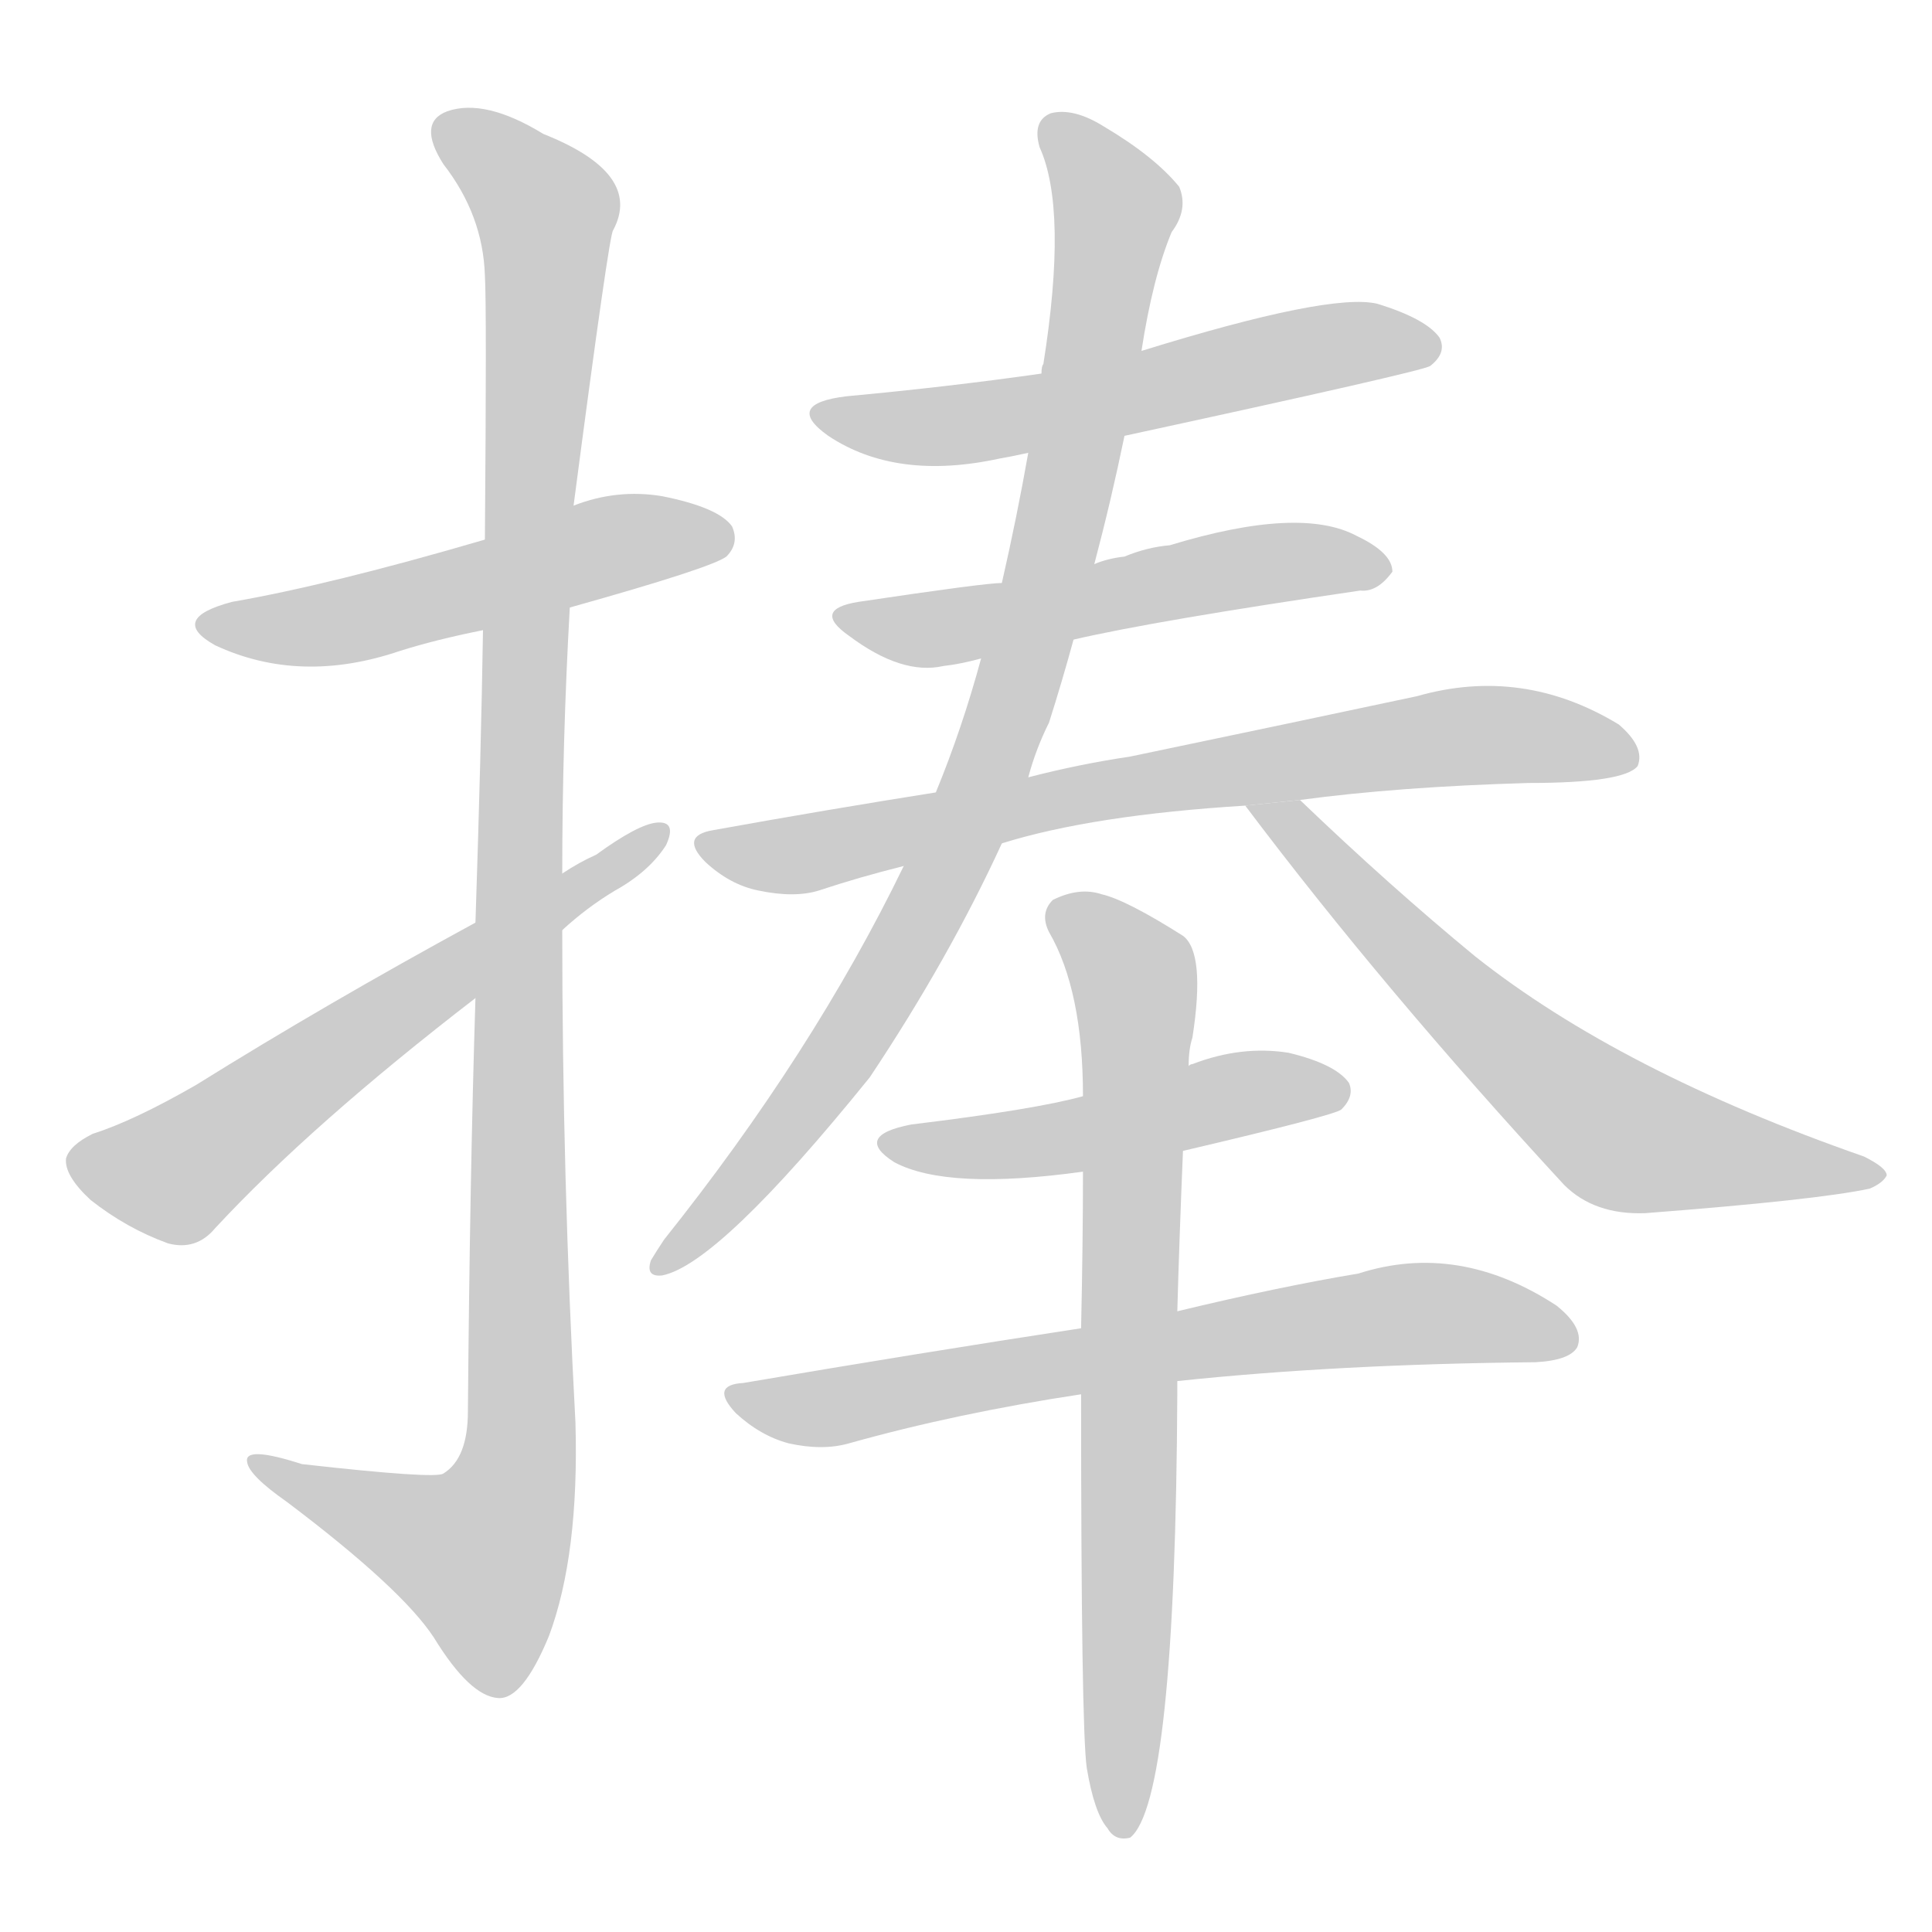 <!--
AnimCJK 2016-2018 Copyright Francois Mizessyn, https://github.com/parsimonhi/animCJK
Derived from:
    MakeMeAHanzi project - https://github.com/skishore/makemeahanzi
    Arphic PL KaitiM GB - https://apps.ubuntu.com/cat/applications/precise/fonts-arphic-gkai00mp/
    Arphic PL UKai - https://apps.ubuntu.com/cat/applications/fonts-arphic-ukai/
You can redistribute and/or modify this file under the terms of the Arphic Public License
as published by Arphic Technology Co., Ltd.
You should have received a copy of this license (the directory "APL") along with this file;
if not, see http://ftp.gnu.org/non-gnu/chinese-fonts-truetype/LICENSE.
-->
<svg id="z25447" class="acjk" version="1.1" viewBox="0 0 1024 1024" xmlns="http://www.w3.org/2000/svg" xmlns:xlink="http://www.w3.org/1999/xlink">
<style>
<![CDATA[
@keyframes z25447k {
	from {
		stroke:#c00;
		stroke-dashoffset:3334;
	}
	75% {
		stroke:#c00;
		stroke-dashoffset:0;
	}
	to {
		stroke:#000;
	}
}
#z25447 path[clip-path] {
	animation:z25447k 1s linear both;
	stroke-dasharray:3334;
	stroke-width:128;
	stroke-linecap:round;
	fill:none;
}
#z25447 path[clip-path="url(#z25447c1)"] {animation-delay:1s;}
#z25447 path[clip-path="url(#z25447c2)"] {animation-delay:2s;}
#z25447 path[clip-path="url(#z25447c3)"] {animation-delay:3s;}
#z25447 path[clip-path="url(#z25447c4)"] {animation-delay:4s;}
#z25447 path[clip-path="url(#z25447c5)"] {animation-delay:5s;}
#z25447 path[clip-path="url(#z25447c6)"] {animation-delay:6s;}
#z25447 path[clip-path="url(#z25447c7)"] {animation-delay:7s;}
#z25447 path[clip-path="url(#z25447c8)"] {animation-delay:8s;}
#z25447 path[clip-path="url(#z25447c9)"] {animation-delay:9s;}
#z25447 path[clip-path="url(#z25447c10)"] {animation-delay:10s;}
#z25447 path[clip-path="url(#z25447c11)"] {animation-delay:11s;}
#z25447 path {fill:#ccc;}
]]>
</style>
<path id="z25447d1" d="M302 322Q377 301 385 295Q392 288 388 279Q381 269 351 263Q327 259 304 268L257 286Q175 310 123 319Q89 328 114 342Q159 363 212 345Q231 339 256 334L302 322 Z"/>
<path id="z25447d2" d="M252 529Q249 625 248 748Q248 773 235 781Q231 784 160 776Q129 766 131 775Q132 782 152 796Q213 842 230 868Q249 899 264 900Q277 901 291 867Q307 824 305 754Q298 624 298 493L298 463Q298 393 302 322L304 268Q323 123 325 122Q341 92 288 71Q257 52 237 59Q221 65 235 87Q256 114 257 146Q258 162 257 286L256 334Q255 398 252 489L252 529 Z"/>
<path id="z25447d3" d="M252 489Q173 532 104 575Q71 594 49 601Q37 607 35 614Q34 623 48 636Q67 651 89 659Q104 663 114 651Q165 596 252 529L298 493Q311 481 326 472Q344 462 353 448Q359 435 348 436Q338 437 316 453Q307 457 298 463L252 489 Z"/>
<path id="z25447d4" d="M596 231Q753 197 758 194Q767 187 763 179Q756 169 730 161Q705 155 605 186L552 198Q503 205 449 210Q415 214 439 231Q475 255 530 243Q536 242 545 240L596 231 Z"/>
<path id="z25447d5" d="M569 339Q612 329 721 313Q730 314 738 303Q738 293 719 284Q689 268 620 289Q608 290 596 295Q587 296 580 299L531 309Q522 309 455 319Q430 323 450 337Q478 358 500 353Q509 352 520 349L569 339 Z"/>
<path id="z25447d6" d="M689 424Q741 417 810 415Q861 415 868 406Q872 396 858 384Q807 353 751 369Q690 382 599 401Q572 405 545 412L496 420Q439 429 378 440Q360 443 374 457Q387 469 402 472Q421 476 434 472Q455 465 479 459L531 447Q579 432 660 427L689 424 Z"/>
<path id="z25447d7" d="M545 412Q549 397 556 383Q563 361 569 339L580 299Q589 265 596 231L605 186Q611 147 621 123Q630 111 625 99Q612 83 585 67Q569 57 557 60Q547 64 551 78Q566 111 553 193Q552 194 552 198L545 240Q539 274 531 309L520 349Q510 386 496 420L479 459Q431 558 352 657Q348 663 345 668Q342 677 351 676Q381 670 461 571Q503 508 531 447L545 412 Z"/>
<path id="z25447d8" d="M660 427Q733 524 829 628Q845 644 872 643Q963 636 991 630Q998 627 1000 623Q1000 619 988 613Q859 568 782 507Q737 470 689 424L660 427 Z"/>
<path id="z25447d9" d="M627 610Q708 591 711 588Q718 581 715 574Q708 564 683 558Q658 554 632 564Q631 564 630 565L574 581Q549 588 483 596Q452 602 474 616Q502 631 574 621L627 610 Z"/>
<path id="z25447d10" d="M624 732Q709 723 814 722Q832 721 836 714Q840 704 825 692Q773 658 720 675Q678 682 624 695L573 704Q488 717 394 733Q376 734 390 749Q403 761 418 765Q436 769 450 765Q507 749 573 739L624 732 Z"/>
<path id="z25447d11" d="M576 937Q580 961 587 969Q591 976 599 974Q623 955 624 738Q624 735 624 732L624 695Q625 658 627 610L630 565Q630 556 632 550Q639 505 627 496Q597 477 584 474Q572 470 558 477Q551 484 556 494Q574 525 574 581L574 621Q574 658 573 704L573 739Q573 916 576 937 Z"/>
<defs>
	<clipPath id="z25447c1"><use xlink:href="#z25447d1"/></clipPath>
	<clipPath id="z25447c2"><use xlink:href="#z25447d2"/></clipPath>
	<clipPath id="z25447c3"><use xlink:href="#z25447d3"/></clipPath>
	<clipPath id="z25447c4"><use xlink:href="#z25447d4"/></clipPath>
	<clipPath id="z25447c5"><use xlink:href="#z25447d5"/></clipPath>
	<clipPath id="z25447c6"><use xlink:href="#z25447d6"/></clipPath>
	<clipPath id="z25447c7"><use xlink:href="#z25447d7"/></clipPath>
	<clipPath id="z25447c8"><use xlink:href="#z25447d8"/></clipPath>
	<clipPath id="z25447c9"><use xlink:href="#z25447d9"/></clipPath>
	<clipPath id="z25447c10"><use xlink:href="#z25447d10"/></clipPath>
	<clipPath id="z25447c11"><use xlink:href="#z25447d11"/></clipPath>
</defs>
<path pathLength="3333" clip-path="url(#z25447c1)" d="M110 330L383 277"/>
<path pathLength="3333" clip-path="url(#z25447c2)" d="M235 67L292 121L272 796L241 843L139 776"/>
<path pathLength="3333" clip-path="url(#z25447c3)" d="M40 615L95 621L347 442"/>
<path pathLength="3333" clip-path="url(#z25447c4)" d="M437 220L760 183"/>
<path pathLength="3333" clip-path="url(#z25447c5)" d="M452 328L729 300"/>
<path pathLength="3333" clip-path="url(#z25447c6)" d="M377 450L772 390L864 400"/>
<path pathLength="3333" clip-path="url(#z25447c7)" d="M557 68L592 117L532 384L443 563L351 670"/>
<path pathLength="3333" clip-path="url(#z25447c8)" d="M670 429L850 596L992 623"/>
<path pathLength="3333" clip-path="url(#z25447c9)" d="M471 605L711 579"/>
<path pathLength="3333" clip-path="url(#z25447c10)" d="M394 741L728 698L831 706"/>
<path pathLength="3333" clip-path="url(#z25447c11)" d="M562 482L602 522L594 967"/>
</svg>
